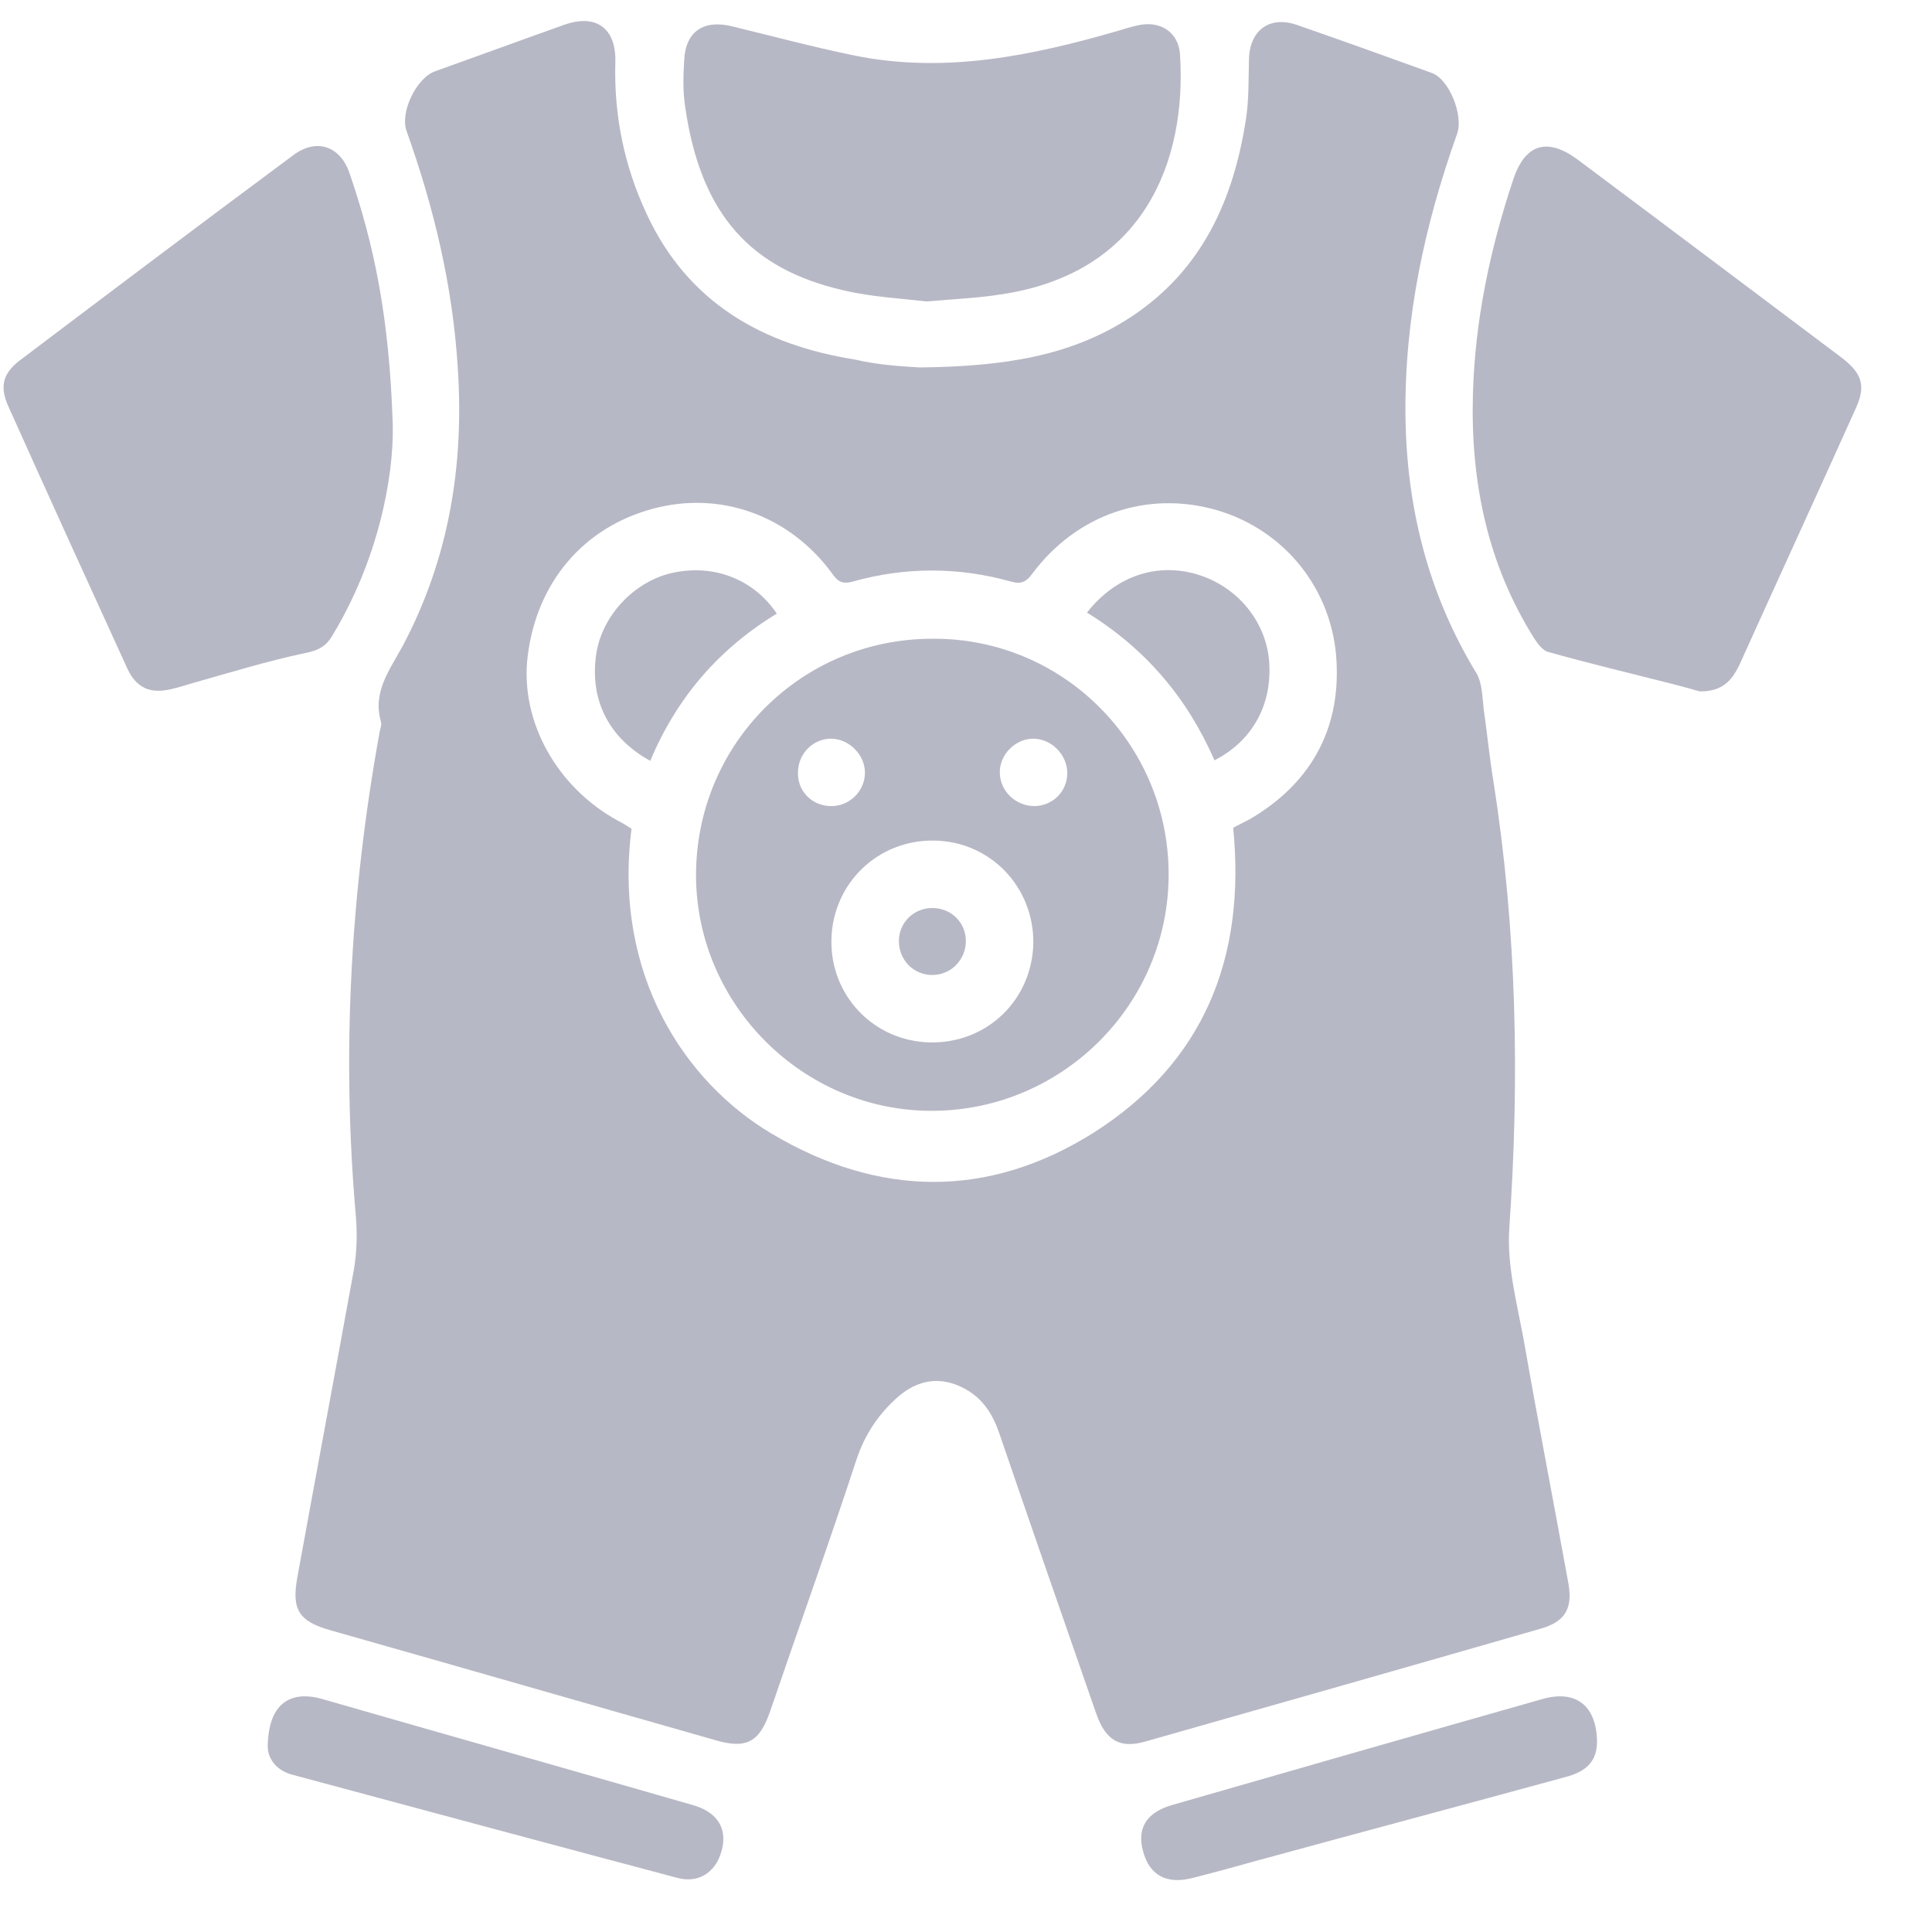 <svg width="26" height="26" viewBox="0 0 26 26" fill="none" xmlns="http://www.w3.org/2000/svg">
<path d="M12.375 4.945C13.495 4.932 14.409 4.799 15.224 4.263C16.178 3.633 16.602 2.686 16.768 1.599C16.808 1.341 16.801 1.069 16.808 0.804C16.814 0.413 17.079 0.208 17.45 0.334C18.06 0.546 18.669 0.764 19.272 0.983C19.504 1.069 19.696 1.553 19.61 1.798C19.173 3.024 18.901 4.276 18.914 5.588C18.928 6.827 19.219 7.993 19.869 9.059C19.948 9.192 19.948 9.384 19.968 9.55C20.014 9.874 20.047 10.206 20.1 10.53C20.412 12.518 20.451 14.512 20.312 16.52C20.273 17.049 20.432 17.599 20.524 18.136C20.71 19.196 20.915 20.25 21.107 21.31C21.167 21.648 21.061 21.826 20.73 21.919C18.961 22.429 17.185 22.933 15.416 23.436C15.072 23.536 14.88 23.423 14.754 23.065C14.316 21.806 13.879 20.548 13.448 19.289C13.362 19.037 13.23 18.825 12.991 18.693C12.667 18.514 12.355 18.56 12.077 18.805C11.819 19.037 11.64 19.302 11.527 19.64C11.156 20.773 10.752 21.893 10.368 23.019C10.222 23.45 10.043 23.542 9.619 23.416C7.896 22.926 6.174 22.429 4.445 21.939C4.027 21.82 3.921 21.667 4.001 21.23C4.253 19.845 4.511 18.467 4.763 17.083C4.802 16.851 4.809 16.606 4.789 16.367C4.597 14.187 4.716 12.021 5.107 9.861C5.114 9.815 5.14 9.755 5.127 9.715C5.008 9.305 5.253 9.006 5.425 8.682C6.041 7.516 6.247 6.263 6.161 4.958C6.094 3.858 5.843 2.805 5.472 1.765C5.379 1.513 5.604 1.043 5.862 0.957C6.439 0.751 7.015 0.539 7.592 0.334C8.022 0.181 8.294 0.38 8.281 0.837C8.261 1.553 8.4 2.235 8.705 2.885C9.261 4.077 10.262 4.64 11.507 4.839C11.845 4.919 12.196 4.932 12.375 4.945ZM16.596 11.14C16.668 11.1 16.741 11.067 16.814 11.027C17.622 10.557 18.033 9.841 17.987 8.914C17.941 7.933 17.285 7.131 16.377 6.866C15.443 6.595 14.489 6.919 13.892 7.721C13.813 7.827 13.747 7.867 13.607 7.827C12.899 7.628 12.183 7.628 11.474 7.827C11.328 7.867 11.269 7.82 11.196 7.714C10.62 6.933 9.692 6.601 8.784 6.847C7.85 7.098 7.221 7.84 7.101 8.834C6.995 9.702 7.492 10.597 8.32 11.047C8.387 11.08 8.446 11.12 8.499 11.153C8.248 13.121 9.222 14.565 10.381 15.254C11.825 16.115 13.303 16.135 14.721 15.241C16.198 14.3 16.768 12.896 16.596 11.14Z" fill="#B7B8C5"/>
<path d="M22.876 9.305C22.784 9.278 22.638 9.238 22.485 9.199C21.936 9.059 21.379 8.927 20.836 8.774C20.763 8.755 20.697 8.668 20.65 8.596C20.014 7.589 19.789 6.475 19.822 5.303C19.849 4.309 20.054 3.348 20.365 2.414C20.524 1.937 20.822 1.844 21.233 2.149C22.413 3.03 23.592 3.918 24.765 4.799C25.069 5.025 25.116 5.197 24.963 5.521C24.447 6.668 23.923 7.807 23.406 8.953C23.307 9.152 23.188 9.305 22.876 9.305Z" fill="#B7B8C5"/>
<path d="M5.286 5.727C5.299 6.429 5.087 7.542 4.471 8.556C4.385 8.702 4.279 8.755 4.107 8.788C3.583 8.9 3.067 9.059 2.55 9.205C2.464 9.232 2.378 9.258 2.285 9.278C2.013 9.338 1.834 9.252 1.715 9C1.178 7.827 0.642 6.648 0.112 5.468C-0.008 5.203 0.039 5.025 0.264 4.852C1.49 3.925 2.722 2.997 3.954 2.083C4.259 1.858 4.577 1.964 4.703 2.328C5.028 3.275 5.24 4.249 5.286 5.727Z" fill="#B7B8C5"/>
<path d="M12.468 4.057C12.137 4.017 11.733 3.998 11.342 3.905C10.116 3.62 9.434 2.904 9.222 1.447C9.188 1.235 9.195 1.016 9.208 0.804C9.228 0.42 9.473 0.261 9.851 0.354C10.394 0.486 10.938 0.632 11.488 0.745C12.707 0.996 13.886 0.751 15.052 0.413C15.138 0.387 15.224 0.36 15.317 0.34C15.615 0.274 15.86 0.433 15.88 0.731C15.973 2.169 15.396 3.686 13.455 3.964C13.157 4.011 12.852 4.024 12.468 4.057Z" fill="#B7B8C5"/>
<path d="M21.492 23.436C21.492 23.681 21.372 23.834 21.074 23.913C19.69 24.291 18.298 24.662 16.914 25.04C16.629 25.119 16.344 25.199 16.052 25.272C15.701 25.364 15.469 25.238 15.383 24.914C15.297 24.602 15.43 24.39 15.774 24.291C17.43 23.814 19.093 23.337 20.75 22.867C21.207 22.734 21.485 22.953 21.492 23.436Z" fill="#B7B8C5"/>
<path d="M3.603 23.503C3.61 22.946 3.888 22.734 4.345 22.867C6.002 23.344 7.665 23.814 9.321 24.291C9.672 24.39 9.805 24.629 9.699 24.947C9.612 25.212 9.387 25.345 9.116 25.272C7.393 24.814 5.67 24.351 3.948 23.887C3.723 23.834 3.603 23.668 3.603 23.503Z" fill="#B7B8C5"/>
<path d="M15.727 11.756C15.734 13.505 14.31 14.936 12.561 14.949C10.818 14.963 9.374 13.525 9.367 11.789C9.361 10.02 10.778 8.596 12.547 8.596C14.296 8.582 15.721 10 15.727 11.756ZM12.574 11.312C11.819 11.299 11.209 11.882 11.189 12.637C11.169 13.392 11.752 14.008 12.508 14.028C13.276 14.048 13.892 13.459 13.906 12.69C13.912 11.935 13.329 11.325 12.574 11.312ZM11.176 10.848C11.428 10.855 11.64 10.649 11.64 10.398C11.64 10.153 11.421 9.941 11.183 9.941C10.944 9.941 10.745 10.139 10.739 10.384C10.725 10.636 10.918 10.842 11.176 10.848ZM13.906 9.941C13.66 9.941 13.448 10.159 13.455 10.404C13.462 10.649 13.667 10.848 13.925 10.848C14.171 10.842 14.363 10.649 14.363 10.404C14.363 10.159 14.151 9.941 13.906 9.941Z" fill="#B7B8C5"/>
<path d="M8.751 10.239C8.195 9.934 7.936 9.424 8.022 8.814C8.095 8.291 8.533 7.82 9.056 7.708C9.606 7.589 10.143 7.794 10.454 8.258C9.679 8.728 9.109 9.384 8.751 10.239Z" fill="#B7B8C5"/>
<path d="M14.628 8.244C15.012 7.754 15.562 7.569 16.105 7.728C16.642 7.887 17.033 8.35 17.079 8.894C17.125 9.477 16.86 9.967 16.344 10.232C15.979 9.397 15.423 8.735 14.628 8.244Z" fill="#B7B8C5"/>
<path d="M12.547 13.121C12.296 13.121 12.097 12.922 12.097 12.664C12.097 12.412 12.302 12.213 12.561 12.22C12.806 12.226 12.998 12.418 12.998 12.664C12.998 12.915 12.799 13.121 12.547 13.121Z" fill="#B7B8C5"/>
</svg>
